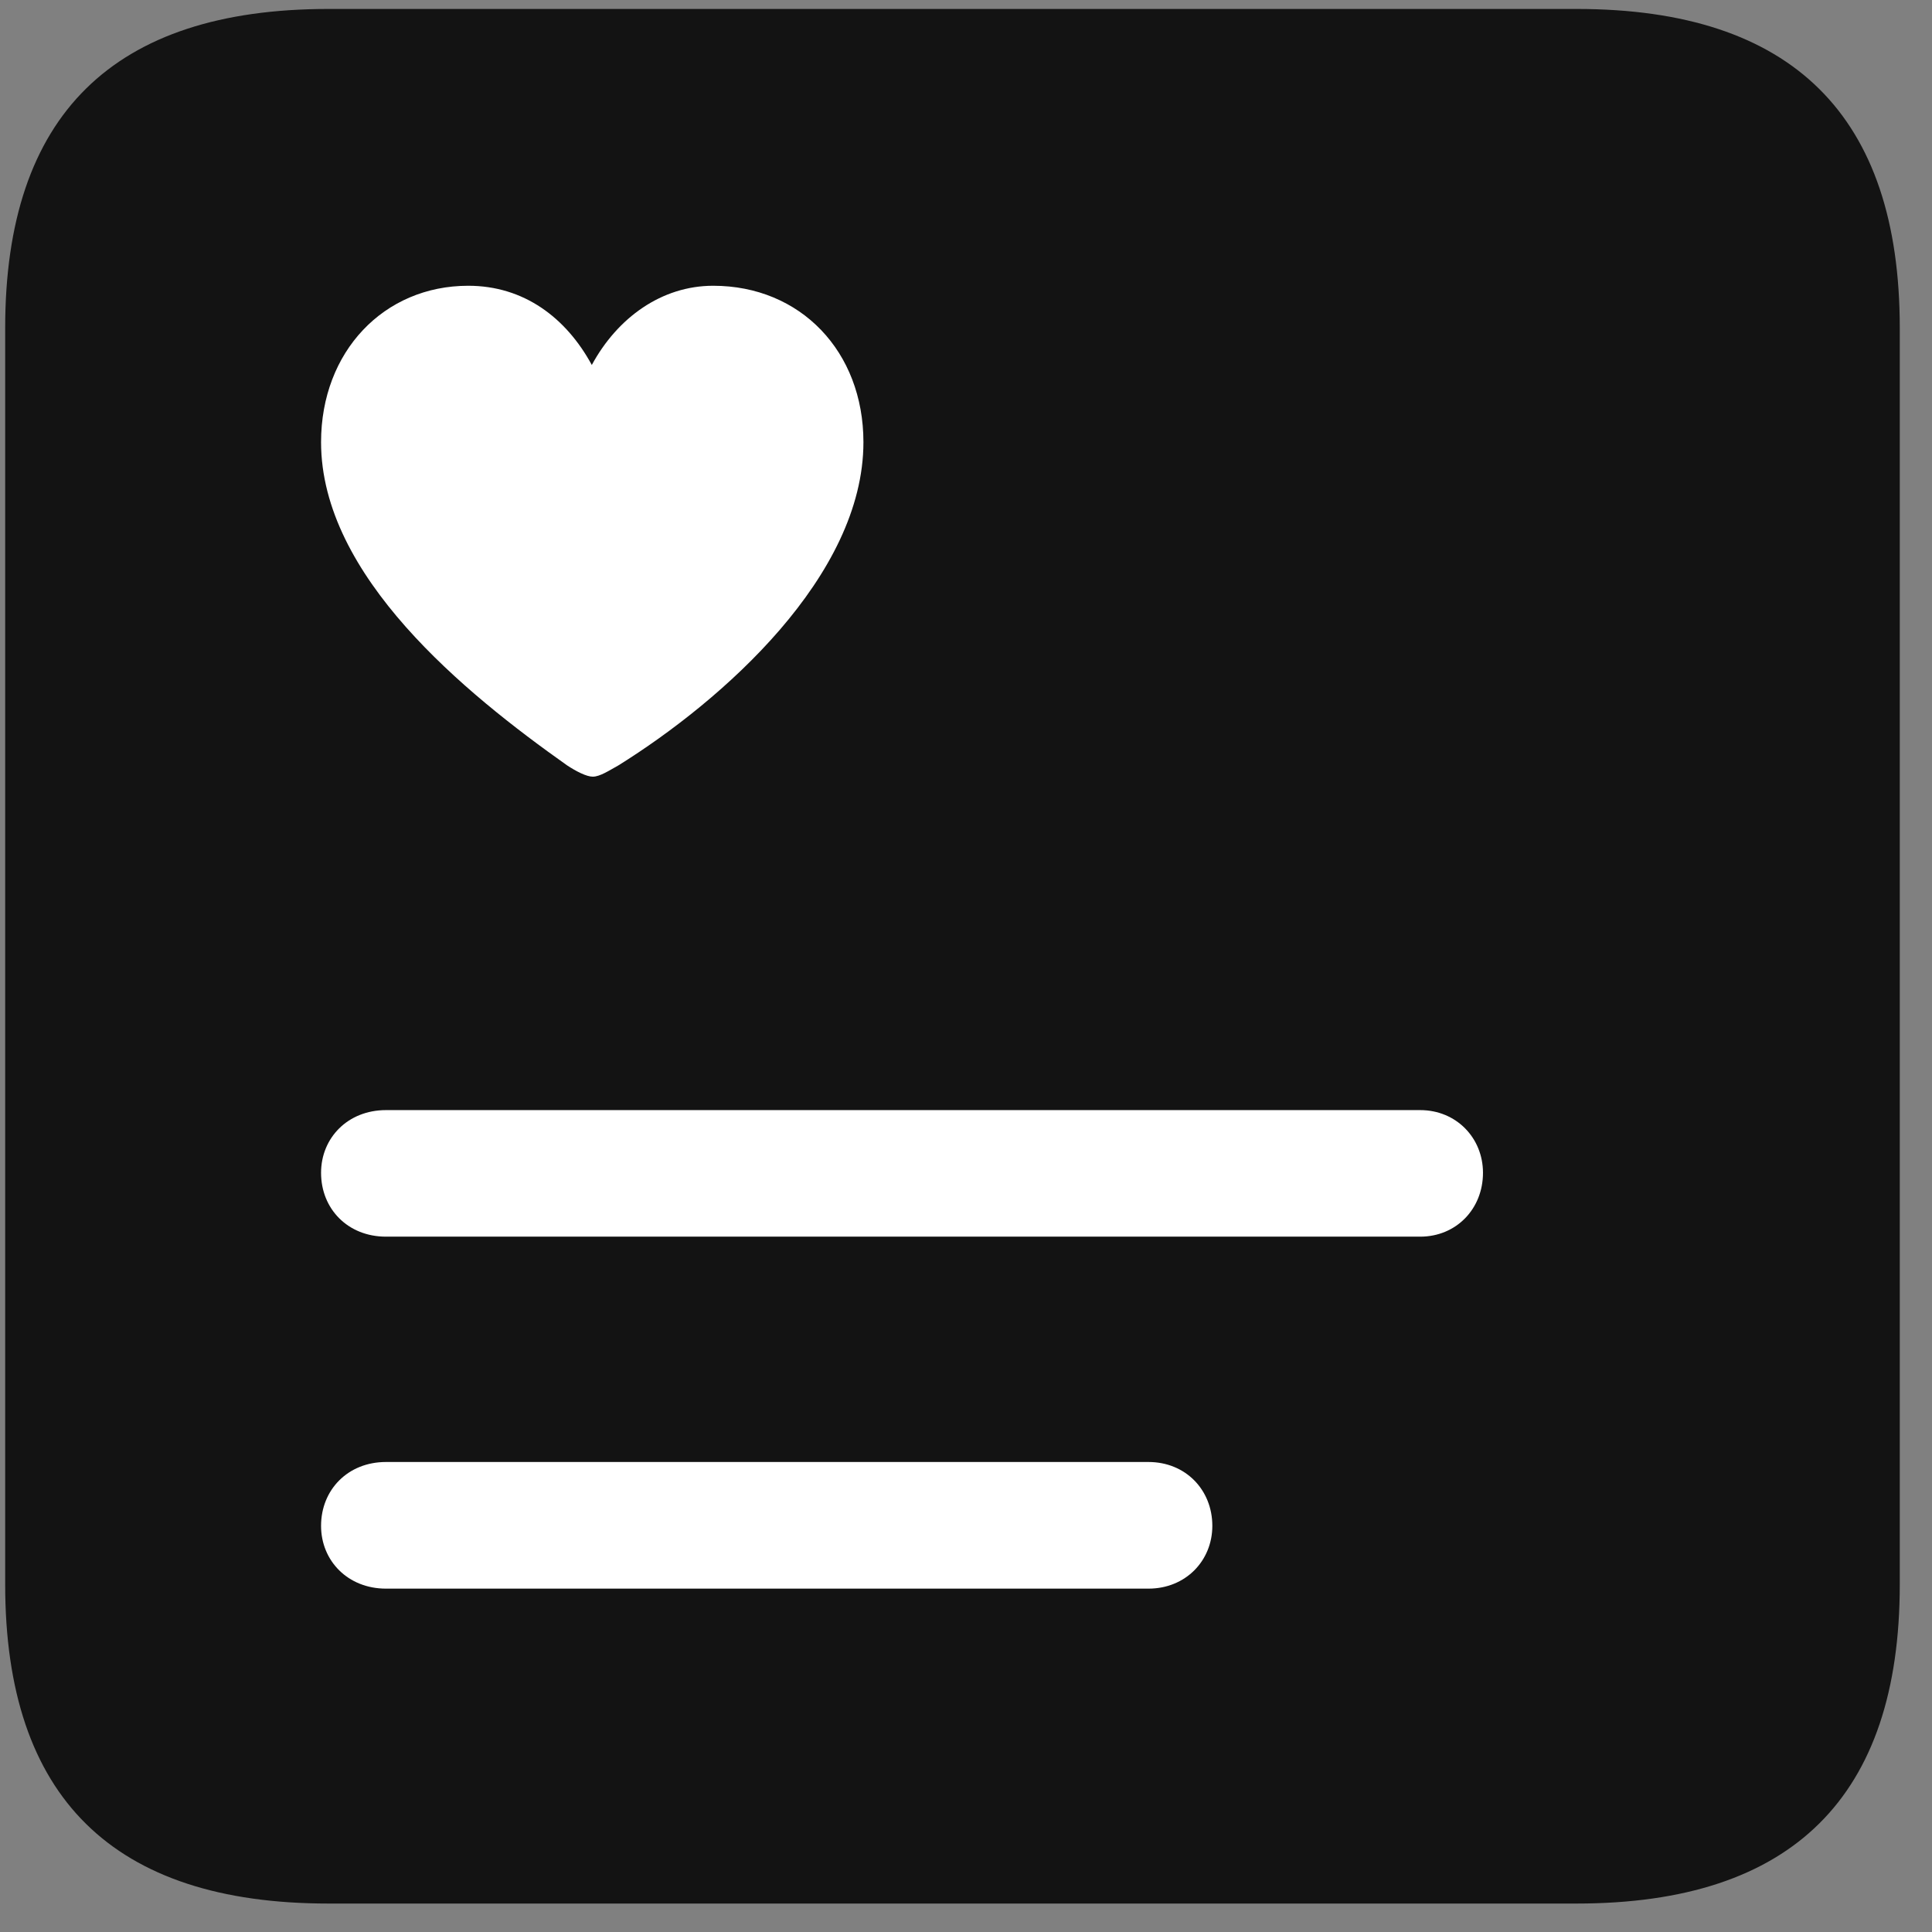<svg width="22" height="22" viewBox="0 0 22 22" fill="none" xmlns="http://www.w3.org/2000/svg">
<rect x="0" y="0" width="22" height="22" fill="#808080" stroke="none"/>
<g clip-path="url(#clip0_2207_18017)">
<path d="M3.739 21.676H17.953C20.414 21.676 21.633 20.457 21.633 18.043V3.734C21.633 1.32 20.414 0.102 17.953 0.102H3.739C1.289 0.102 0.059 1.309 0.059 3.734V18.043C0.059 20.469 1.289 21.676 3.739 21.676Z" fill="black" fill-opacity="0.85"/>
<path d="M5.332 3.254C5.965 3.254 6.446 3.617 6.739 4.156C7.031 3.617 7.535 3.254 8.121 3.254C9.117 3.254 9.832 4.004 9.832 5.035C9.832 6.559 8.227 7.977 7.043 8.715C6.938 8.773 6.832 8.844 6.75 8.844C6.68 8.844 6.563 8.785 6.457 8.715C5.297 7.895 3.656 6.559 3.656 5.035C3.656 4.004 4.371 3.254 5.332 3.254ZM4.395 14.082C3.961 14.082 3.656 13.766 3.656 13.355C3.656 12.957 3.961 12.641 4.395 12.641H16.172C16.582 12.641 16.887 12.957 16.887 13.355C16.887 13.766 16.582 14.082 16.172 14.082H4.395ZM4.395 18.09C3.961 18.09 3.656 17.773 3.656 17.375C3.656 16.965 3.961 16.648 4.395 16.648H13.078C13.5 16.648 13.805 16.965 13.805 17.375C13.805 17.773 13.5 18.09 13.078 18.09H4.395Z" fill="white"/>
</g>
<defs>
<clipPath id="clip0_2207_18017">
<rect width="21.574" height="21.598" fill="white" transform="translate(0.059 0.078)"/>
</clipPath>
</defs>
</svg>
